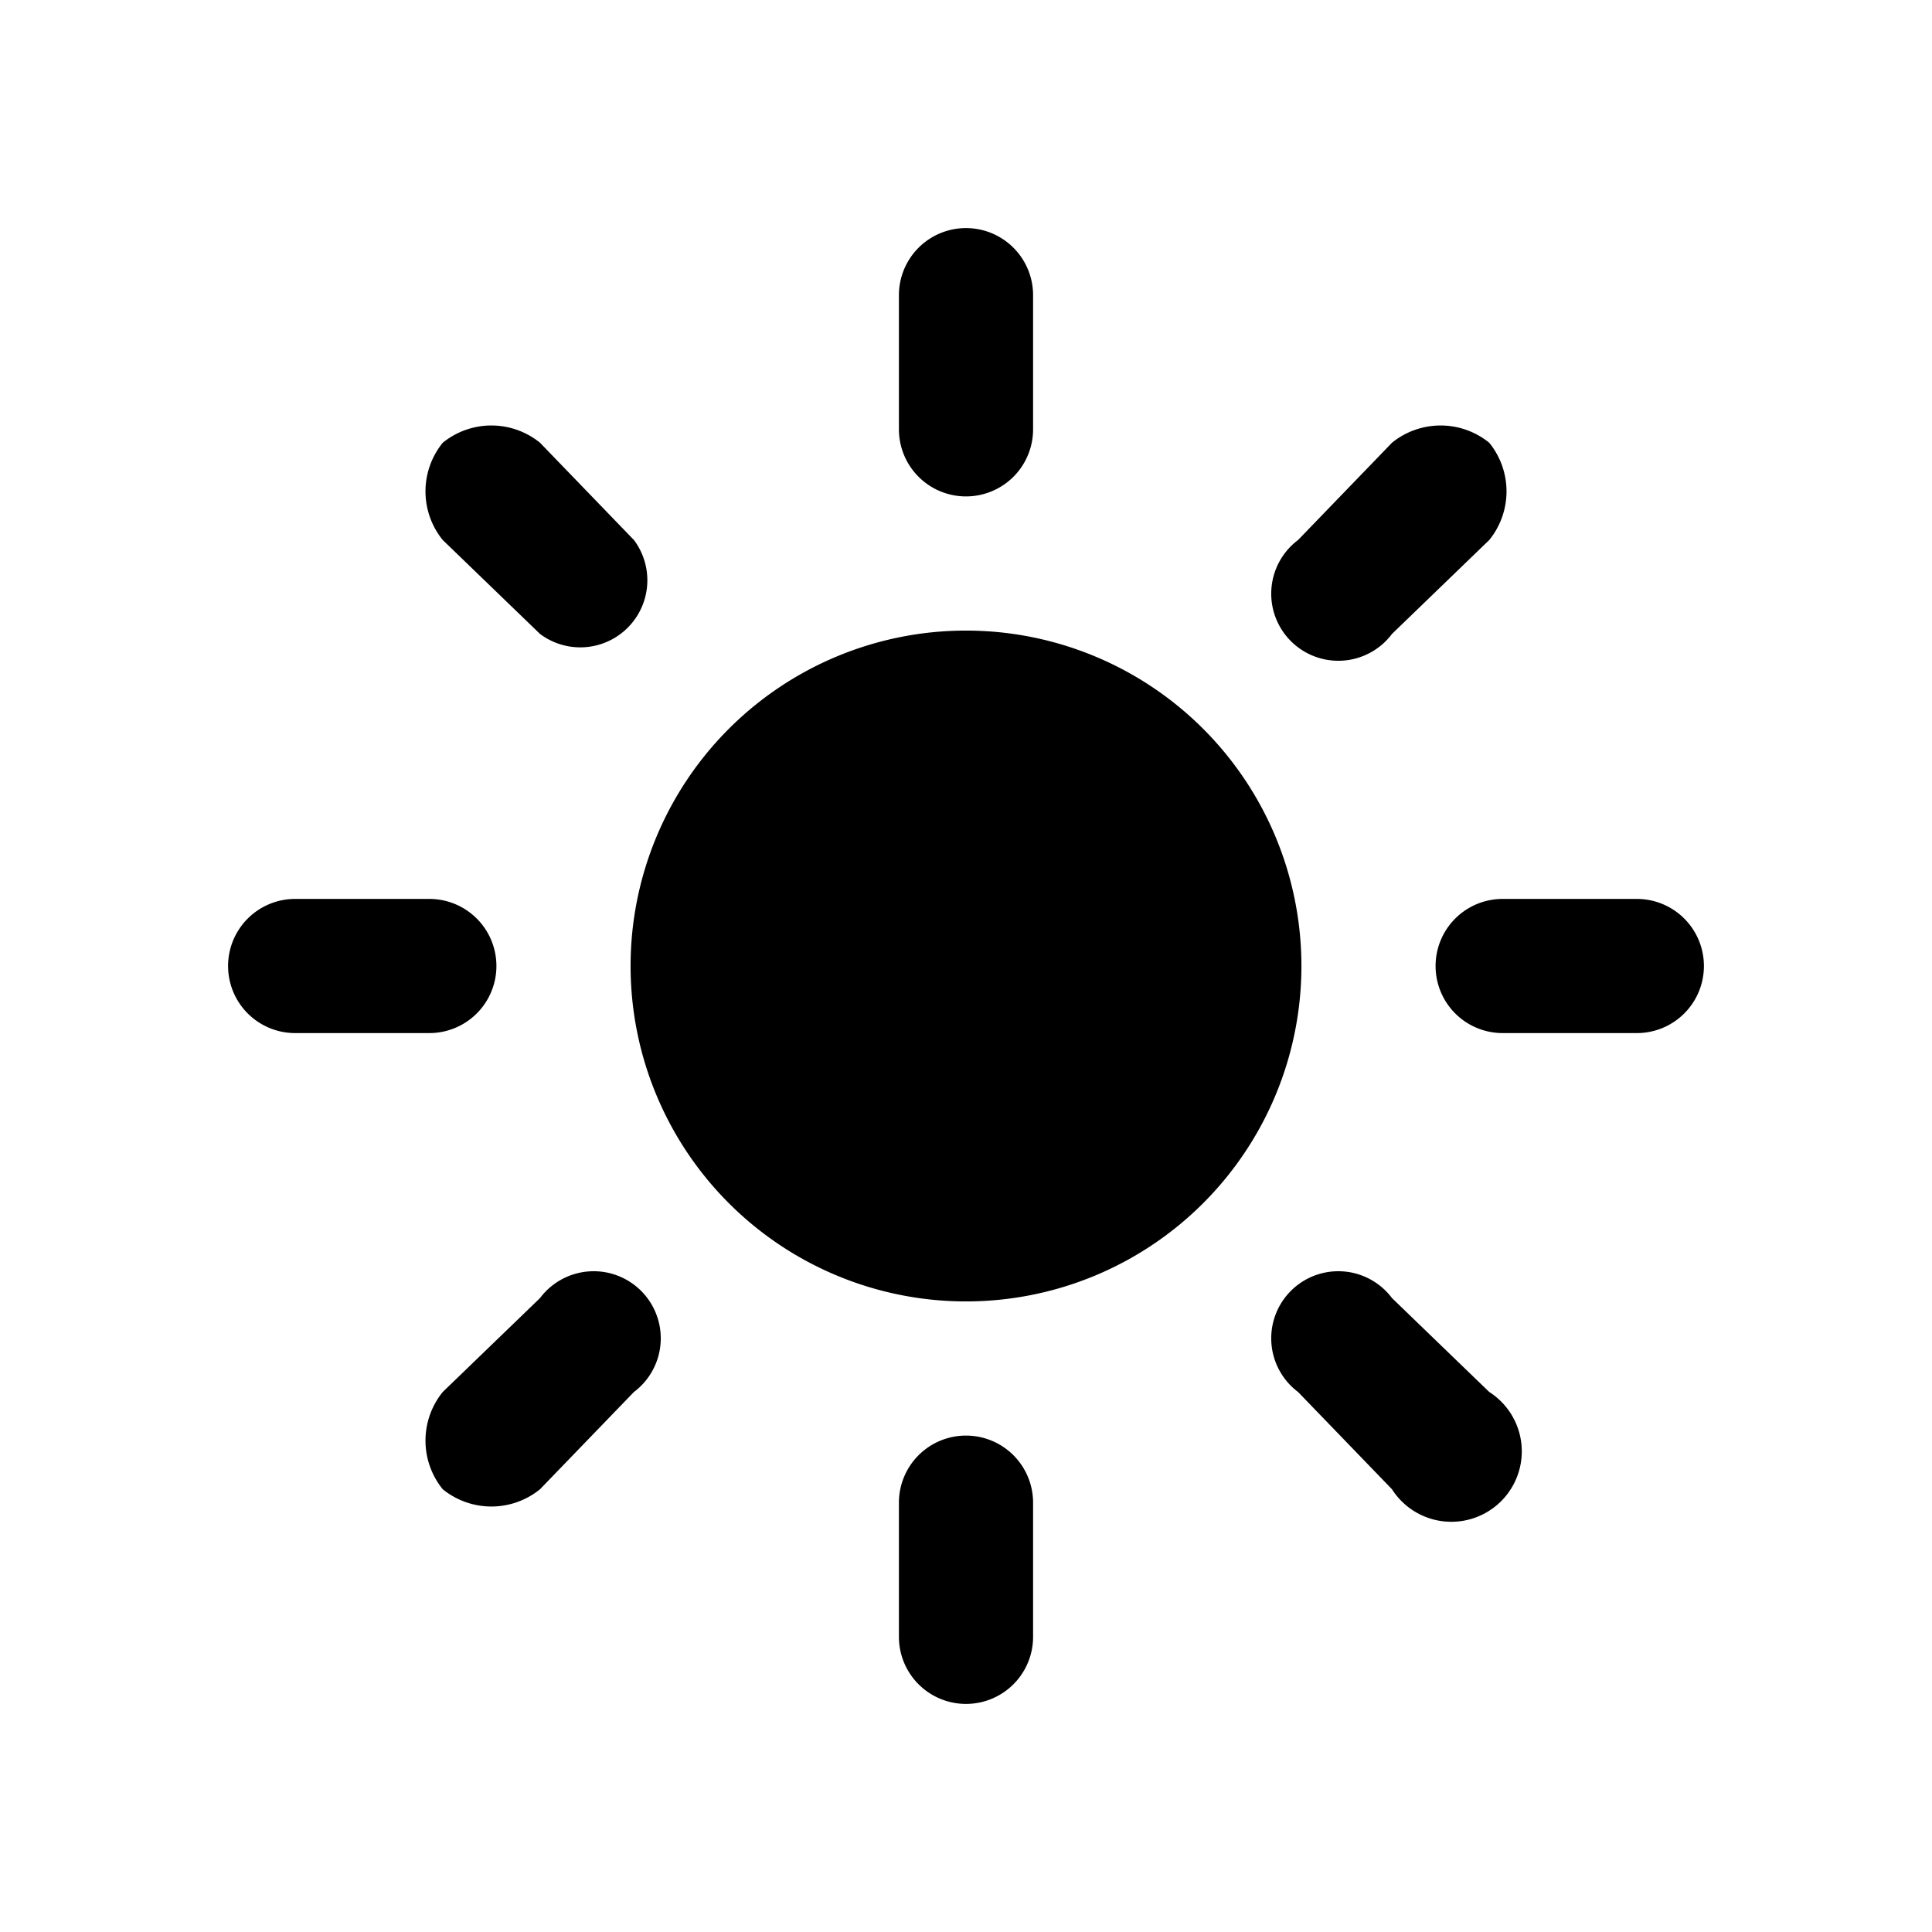 <!DOCTYPE svg PUBLIC "-//W3C//DTD SVG 1.1//EN" "http://www.w3.org/Graphics/SVG/1.1/DTD/svg11.dtd">
<!-- Uploaded to: SVG Repo, www.svgrepo.com, Transformed by: SVG Repo Mixer Tools -->
<svg width="64px" height="64px" viewBox="-4.8 -4.8 57.60 57.60" xmlns="http://www.w3.org/2000/svg" fill="#000000" transform="rotate(0)">
<g id="SVGRepo_bgCarrier" stroke-width="0"/>
<g id="SVGRepo_tracerCarrier" stroke-linecap="round" stroke-linejoin="round" stroke="#CCCCCC" stroke-width="0.48"/>
<g id="SVGRepo_iconCarrier"> <title>sun-solid</title> <g id="Layer_2" data-name="Layer 2"> <g id="invisible_box" data-name="invisible box"> <rect width="48" height="48" fill="none"/> </g> <g id="Q3_icons" data-name="Q3 icons"> <g> <path d="M24,10a2,2,0,0,0,2-2V4a2,2,0,0,0-4,0V8A2,2,0,0,0,24,10Z"/> <path d="M24,38a2,2,0,0,0-2,2v4a2,2,0,0,0,4,0V40A2,2,0,0,0,24,38Z"/> <path d="M36.7,14.1l2.9-2.8a2.3,2.3,0,0,0,0-2.9,2.3,2.3,0,0,0-2.9,0l-2.8,2.9a2,2,0,1,0,2.8,2.8Z"/> <path d="M11.3,33.9,8.4,36.7a2.3,2.3,0,0,0,0,2.9,2.3,2.3,0,0,0,2.9,0l2.8-2.9a2,2,0,1,0-2.8-2.8Z"/> <path d="M44,22H40a2,2,0,0,0,0,4h4a2,2,0,0,0,0-4Z"/> <path d="M10,24a2,2,0,0,0-2-2H4a2,2,0,0,0,0,4H8A2,2,0,0,0,10,24Z"/> <path d="M36.7,33.9a2,2,0,1,0-2.8,2.8l2.8,2.9a2.1,2.1,0,1,0,2.9-2.9Z"/> <path d="M11.3,14.1a2,2,0,0,0,2.8-2.8L11.3,8.4a2.3,2.3,0,0,0-2.9,0,2.3,2.3,0,0,0,0,2.9Z"/> <path d="M24,14A10,10,0,1,0,34,24,10,10,0,0,0,24,14Z"/> </g> </g> </g> </g>
</svg>